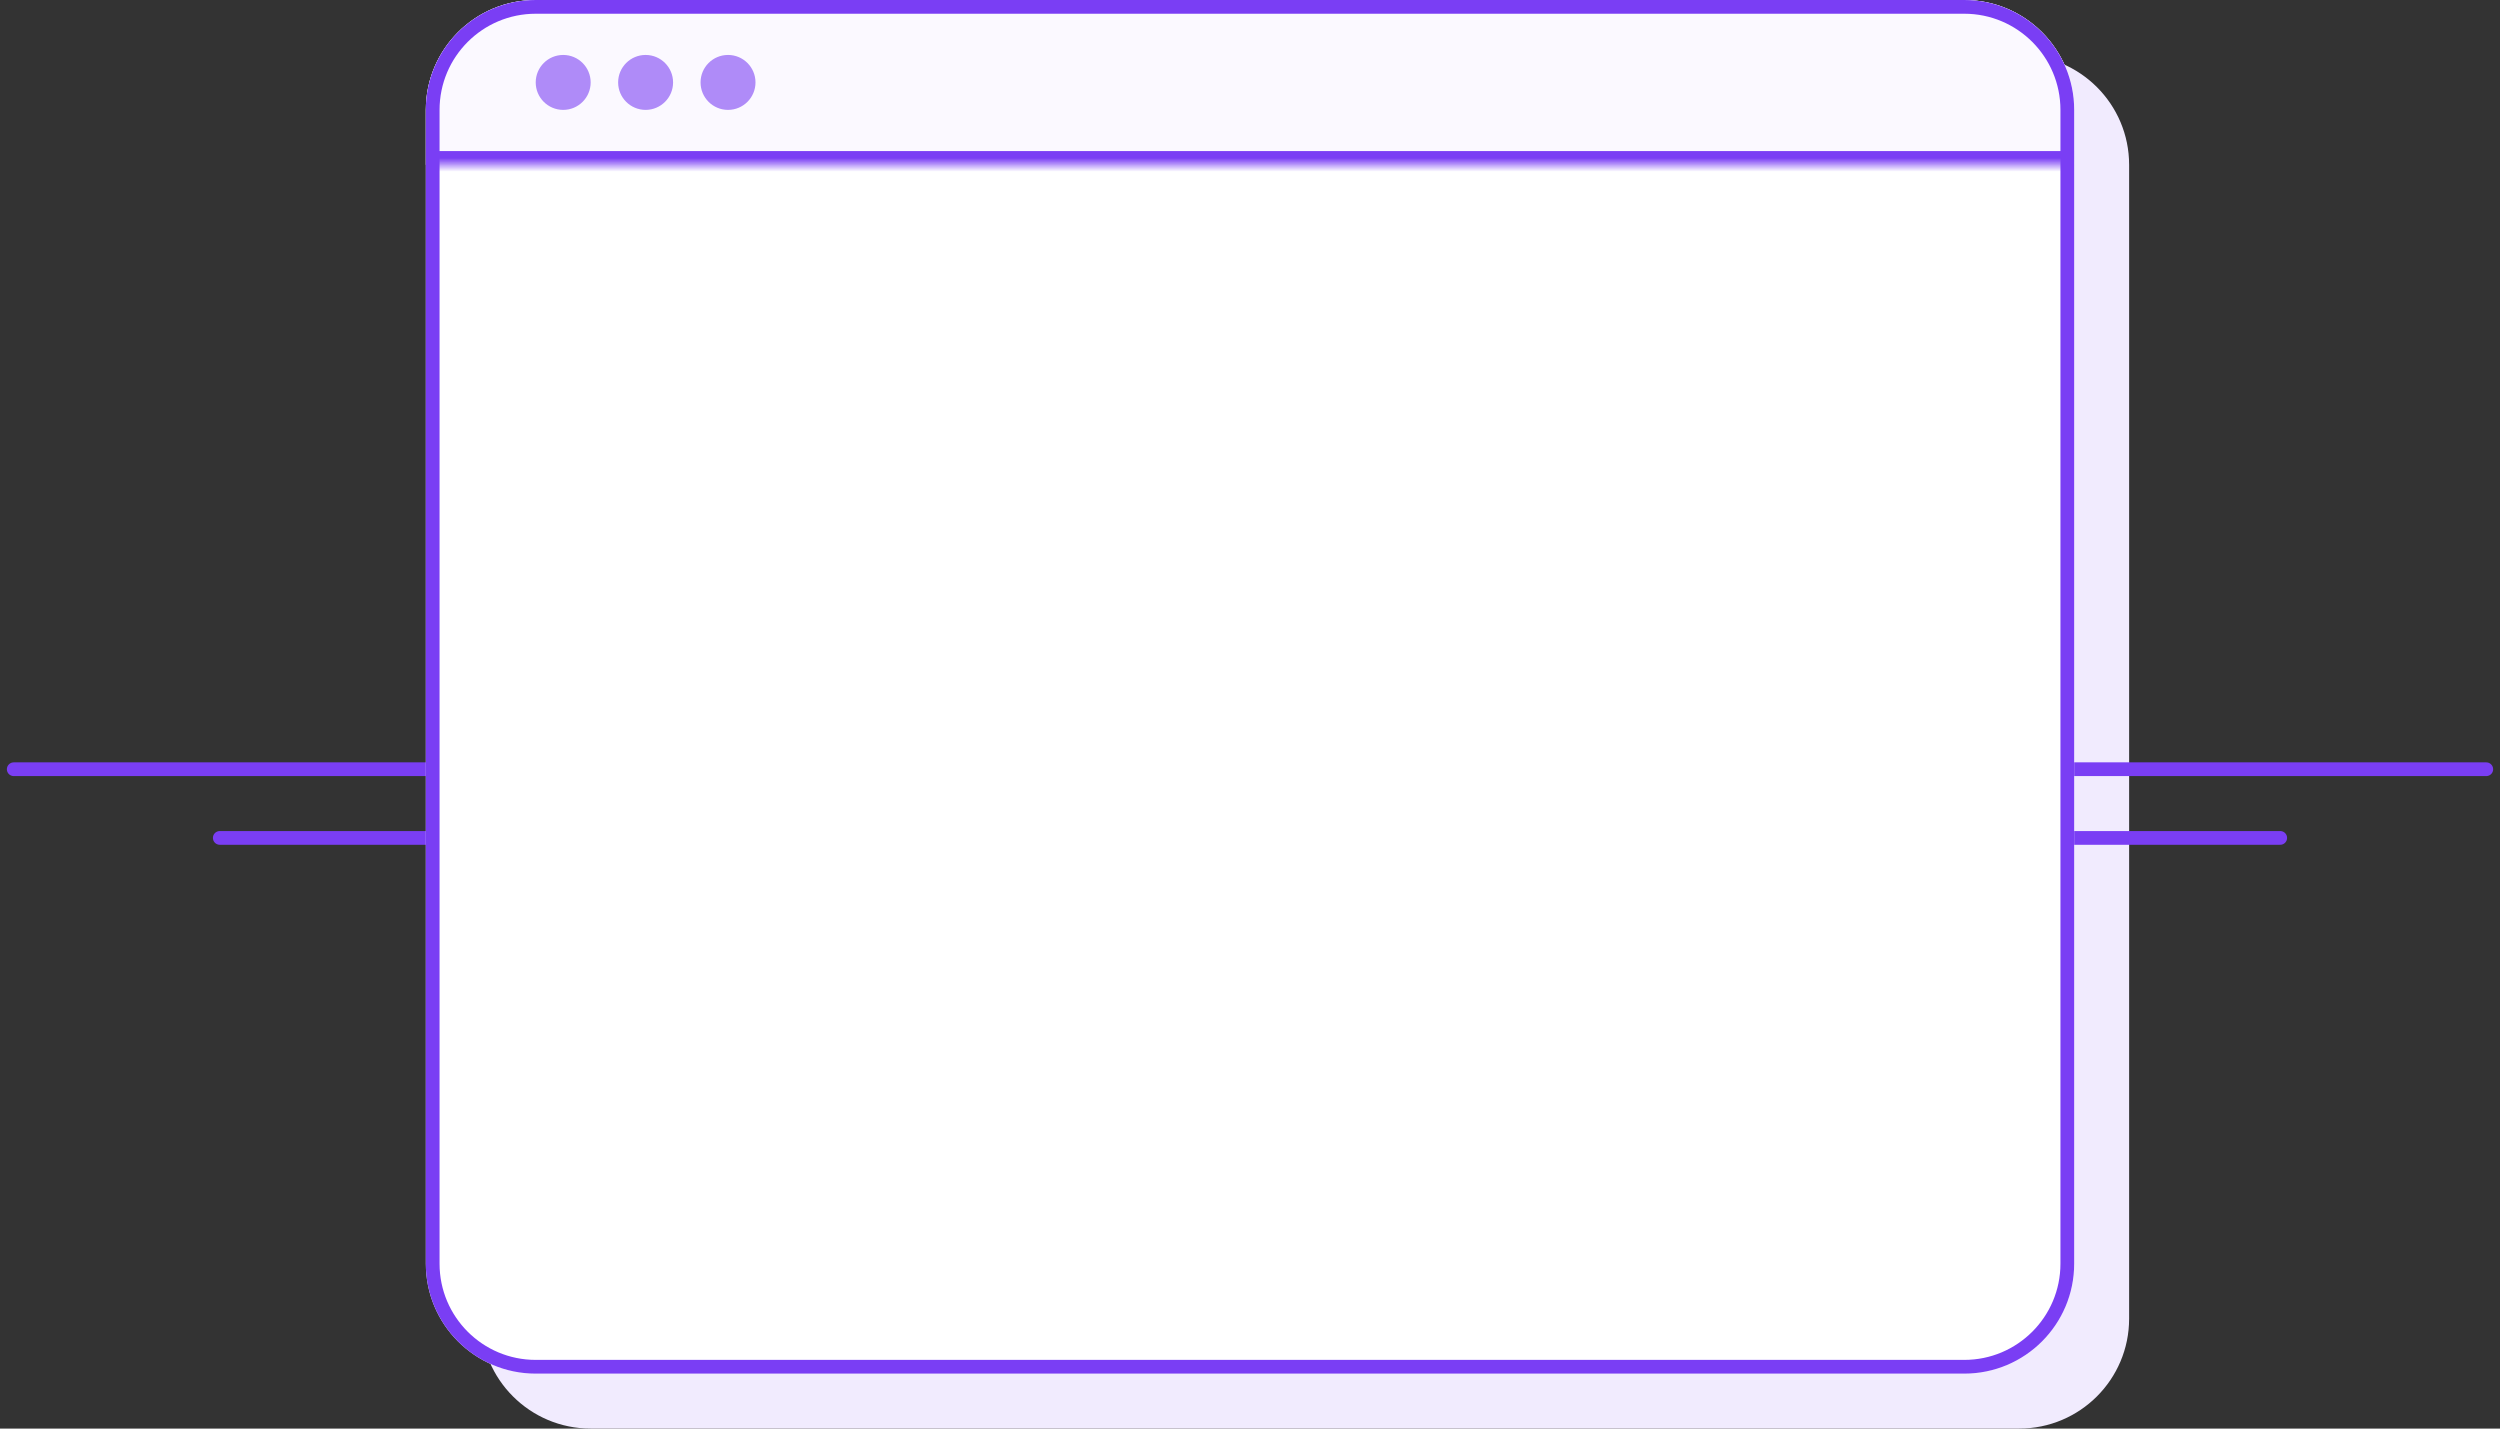<svg width="182" height="104" viewBox="0 0 182 104" fill="none" xmlns="http://www.w3.org/2000/svg">
<rect x="0" y="0" width="182" height="104" fill="#333333" stroke="none"/>
<path d="M35 12C35 7.582 38.582 4 43 4H147C151.418 4 155 7.582 155 12V96C155 100.418 151.418 104 147 104H43C38.582 104 35 100.418 35 96V12Z" fill="#F1EBFE"/>
<path d="M1 56H181" stroke="#7A3EF4" stroke-linecap="round"/>
<path d="M16 61H166" stroke="#7A3EF4" stroke-linecap="round"/>
<g clip-path="url(#clip0_8218_459)">
<path d="M31 8C31 3.582 34.582 0 39 0H143C147.418 0 151 3.582 151 8V92C151 96.418 147.418 100 143 100H39C34.582 100 31 96.418 31 92V8Z" fill="white"/>
<mask id="path-6-inside-1_8218_459" fill="white">
<path d="M31 0H151V12H31V0Z"/>
</mask>
<path d="M31 0H151V12H31V0Z" fill="#FBF9FF"/>
<path d="M151 11H31V13H151V11Z" fill="#7A3EF4" mask="url(#path-6-inside-1_8218_459)"/>
<circle cx="41" cy="6" r="2" fill="#AF8BF8"/>
<circle cx="47" cy="6" r="2" fill="#AF8BF8"/>
<circle cx="53" cy="6" r="2" fill="#AF8BF8"/>
</g>
<path d="M31.5 8C31.5 3.858 34.858 0.5 39 0.5H143C147.142 0.5 150.5 3.858 150.5 8V92C150.5 96.142 147.142 99.5 143 99.5H39C34.858 99.5 31.5 96.142 31.5 92V8Z" stroke="#7A3EF4"/>
<defs>
<clipPath id="clip0_8218_459">
<path d="M31 8C31 3.582 34.582 0 39 0H143C147.418 0 151 3.582 151 8V92C151 96.418 147.418 100 143 100H39C34.582 100 31 96.418 31 92V8Z" fill="white"/>
</clipPath>
</defs>
</svg>
